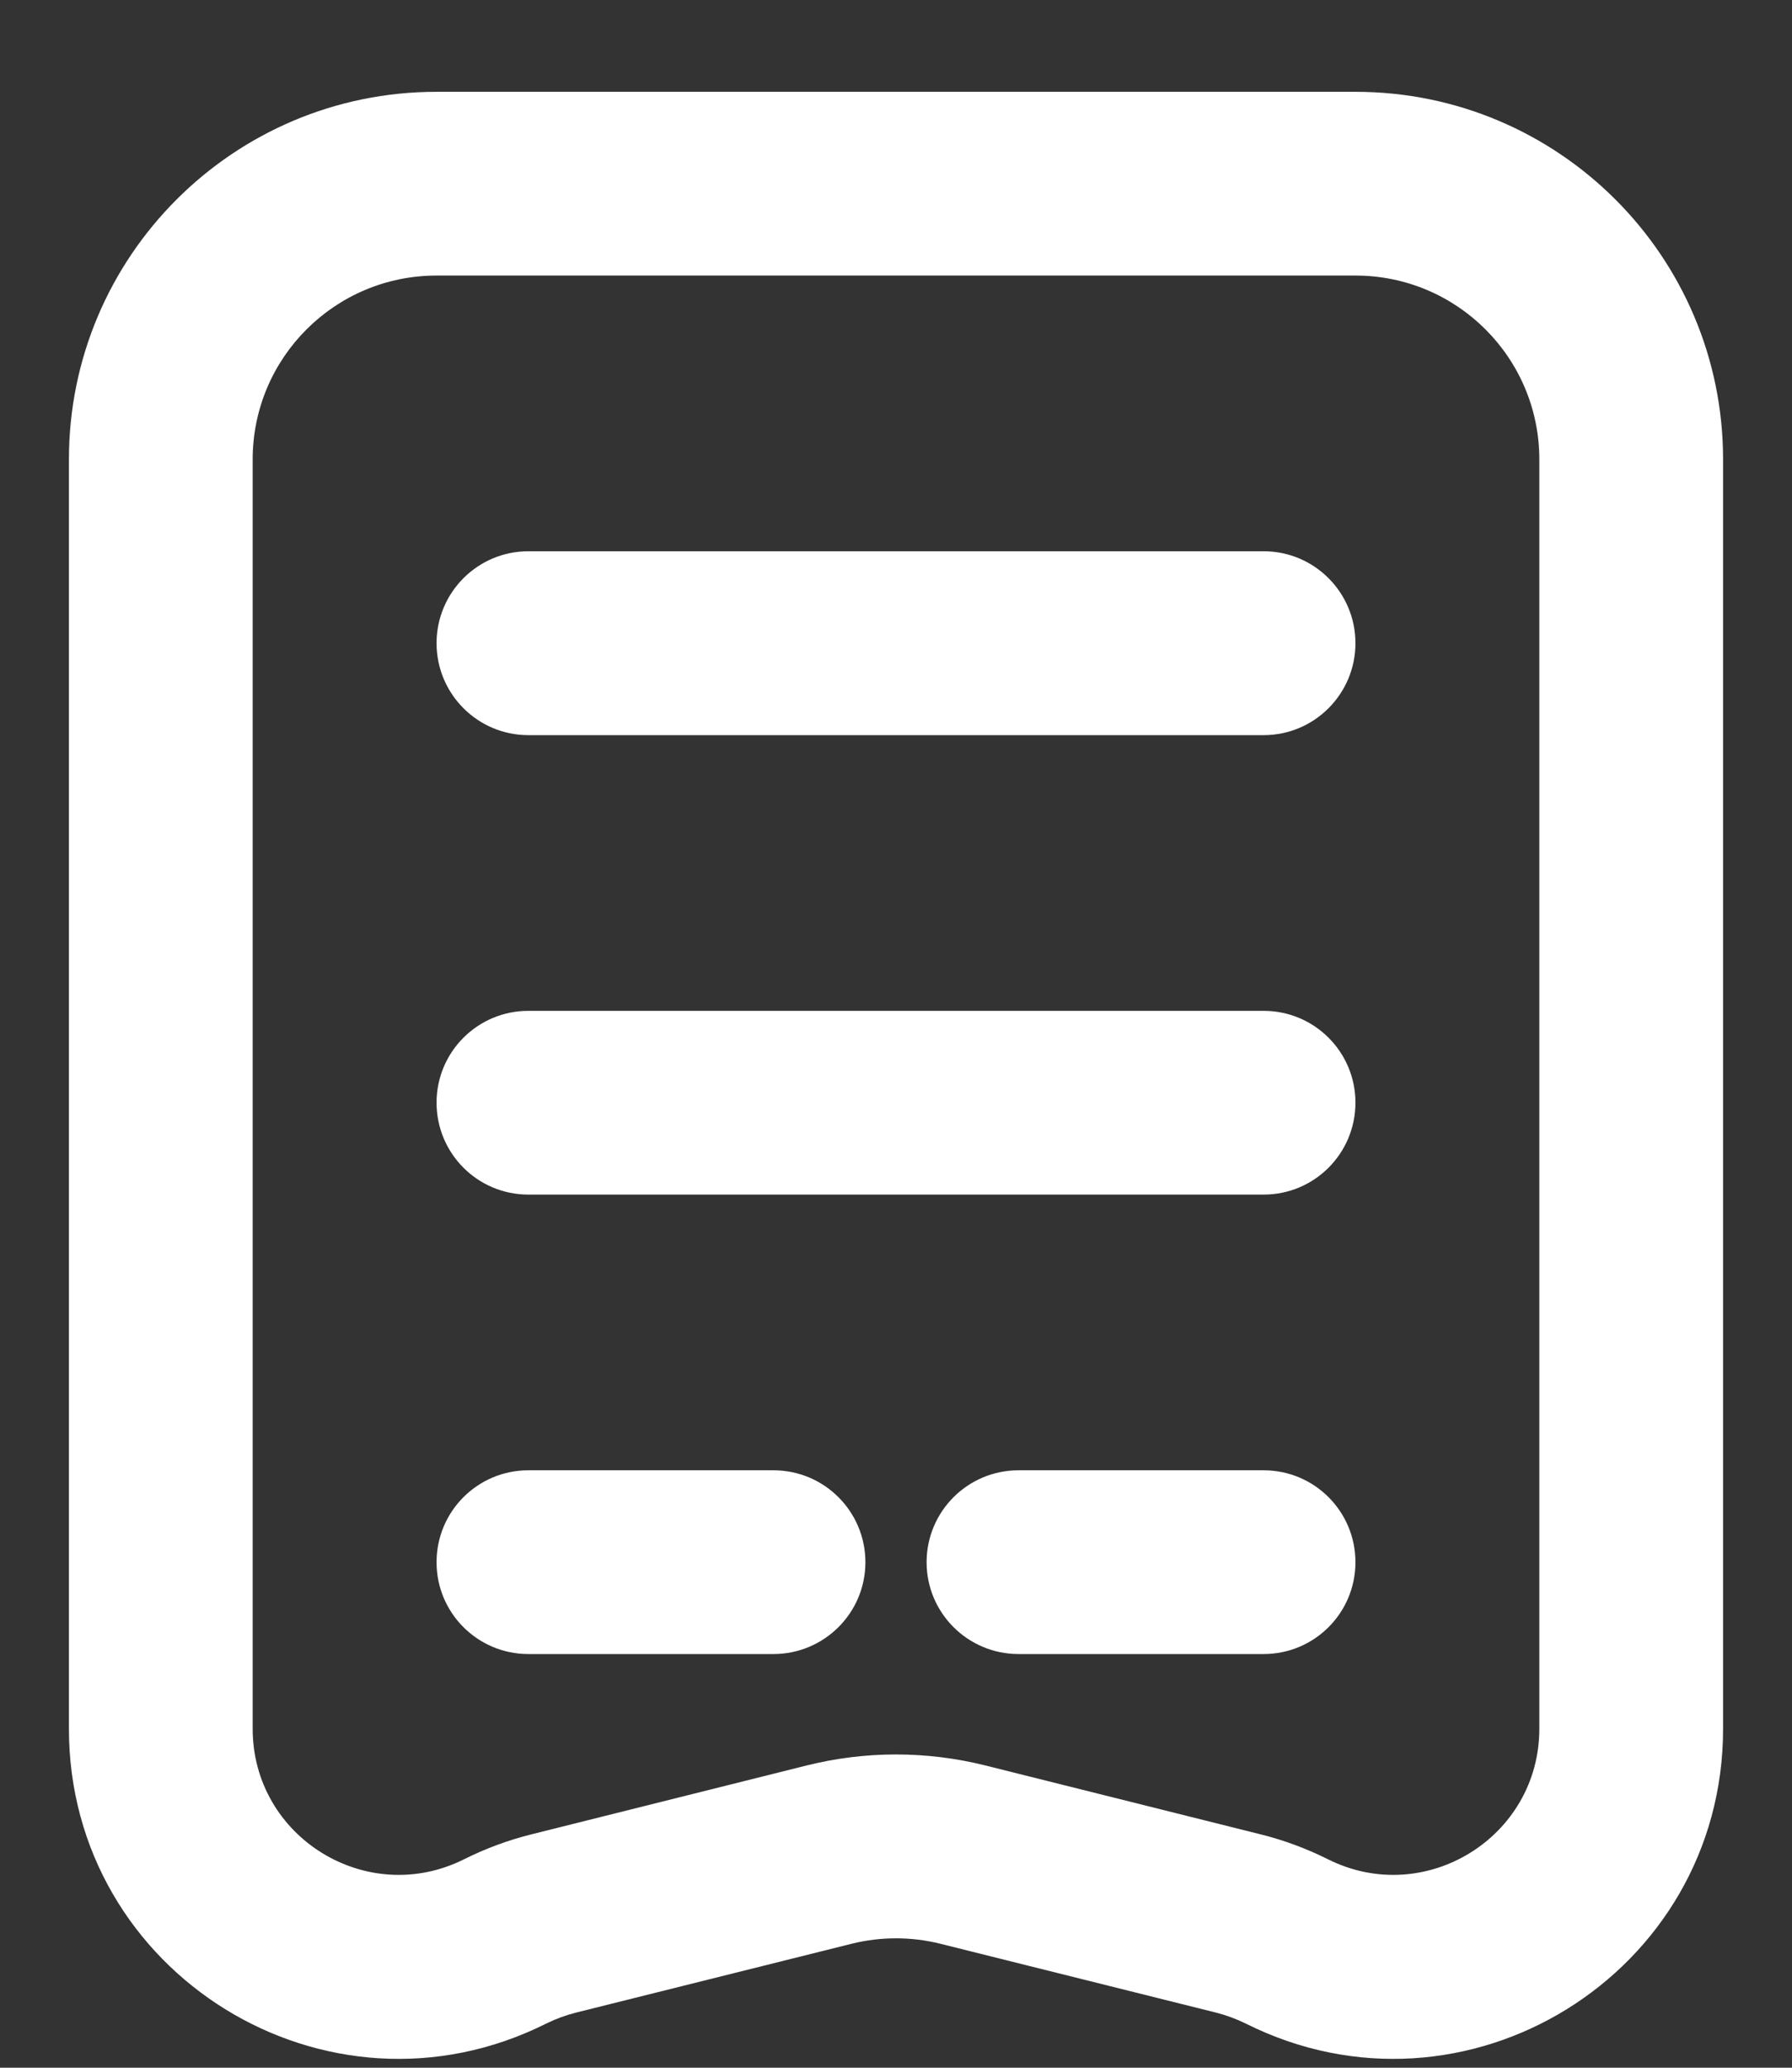 <svg width="13" height="15" viewBox="0 0 13 15" fill="none" xmlns="http://www.w3.org/2000/svg">
<rect x="0" y="0" width="13" height="15" fill="#333333" stroke="none"/>
<path d="M3.833 3.999C3.465 3.999 3.167 4.298 3.167 4.666C3.167 5.034 3.465 5.333 3.833 5.333H9.167C9.535 5.333 9.833 5.034 9.833 4.666C9.833 4.298 9.535 3.999 9.167 3.999H3.833Z" fill="white"/>
<path d="M3.167 7.999C3.167 7.631 3.465 7.333 3.833 7.333H9.167C9.535 7.333 9.833 7.631 9.833 7.999C9.833 8.368 9.535 8.666 9.167 8.666H3.833C3.465 8.666 3.167 8.368 3.167 7.999Z" fill="white"/>
<path d="M3.833 10.666C3.465 10.666 3.167 10.964 3.167 11.333C3.167 11.701 3.465 11.999 3.833 11.999H5.611C5.979 11.999 6.278 11.701 6.278 11.333C6.278 10.964 5.979 10.666 5.611 10.666H3.833Z" fill="white"/>
<path d="M7.389 10.666C7.021 10.666 6.722 10.964 6.722 11.333C6.722 11.701 7.021 11.999 7.389 11.999H9.167C9.535 11.999 9.833 11.701 9.833 11.333C9.833 10.964 9.535 10.666 9.167 10.666H7.389Z" fill="white"/>
<path fill-rule="evenodd" clip-rule="evenodd" d="M8.821 14.6C8.896 14.619 8.969 14.646 9.038 14.68C10.629 15.476 12.5 14.319 12.5 12.541V3.333C12.5 1.86 11.306 0.666 9.833 0.666H3.167C1.694 0.666 0.5 1.86 0.5 3.333V12.541C0.5 14.319 2.371 15.476 3.962 14.68C4.031 14.646 4.104 14.619 4.179 14.6L6.177 14.101C6.389 14.048 6.611 14.048 6.823 14.101L8.821 14.6ZM1.833 3.333C1.833 2.596 2.43 1.999 3.167 1.999H9.833C10.57 1.999 11.167 2.596 11.167 3.333V12.541C11.167 13.328 10.338 13.84 9.634 13.488C9.478 13.41 9.314 13.349 9.145 13.307L7.147 12.807C6.722 12.701 6.278 12.701 5.853 12.807L3.855 13.307C3.686 13.349 3.522 13.41 3.366 13.488C2.662 13.84 1.833 13.328 1.833 12.541V3.333Z" fill="white"/>
</svg>


